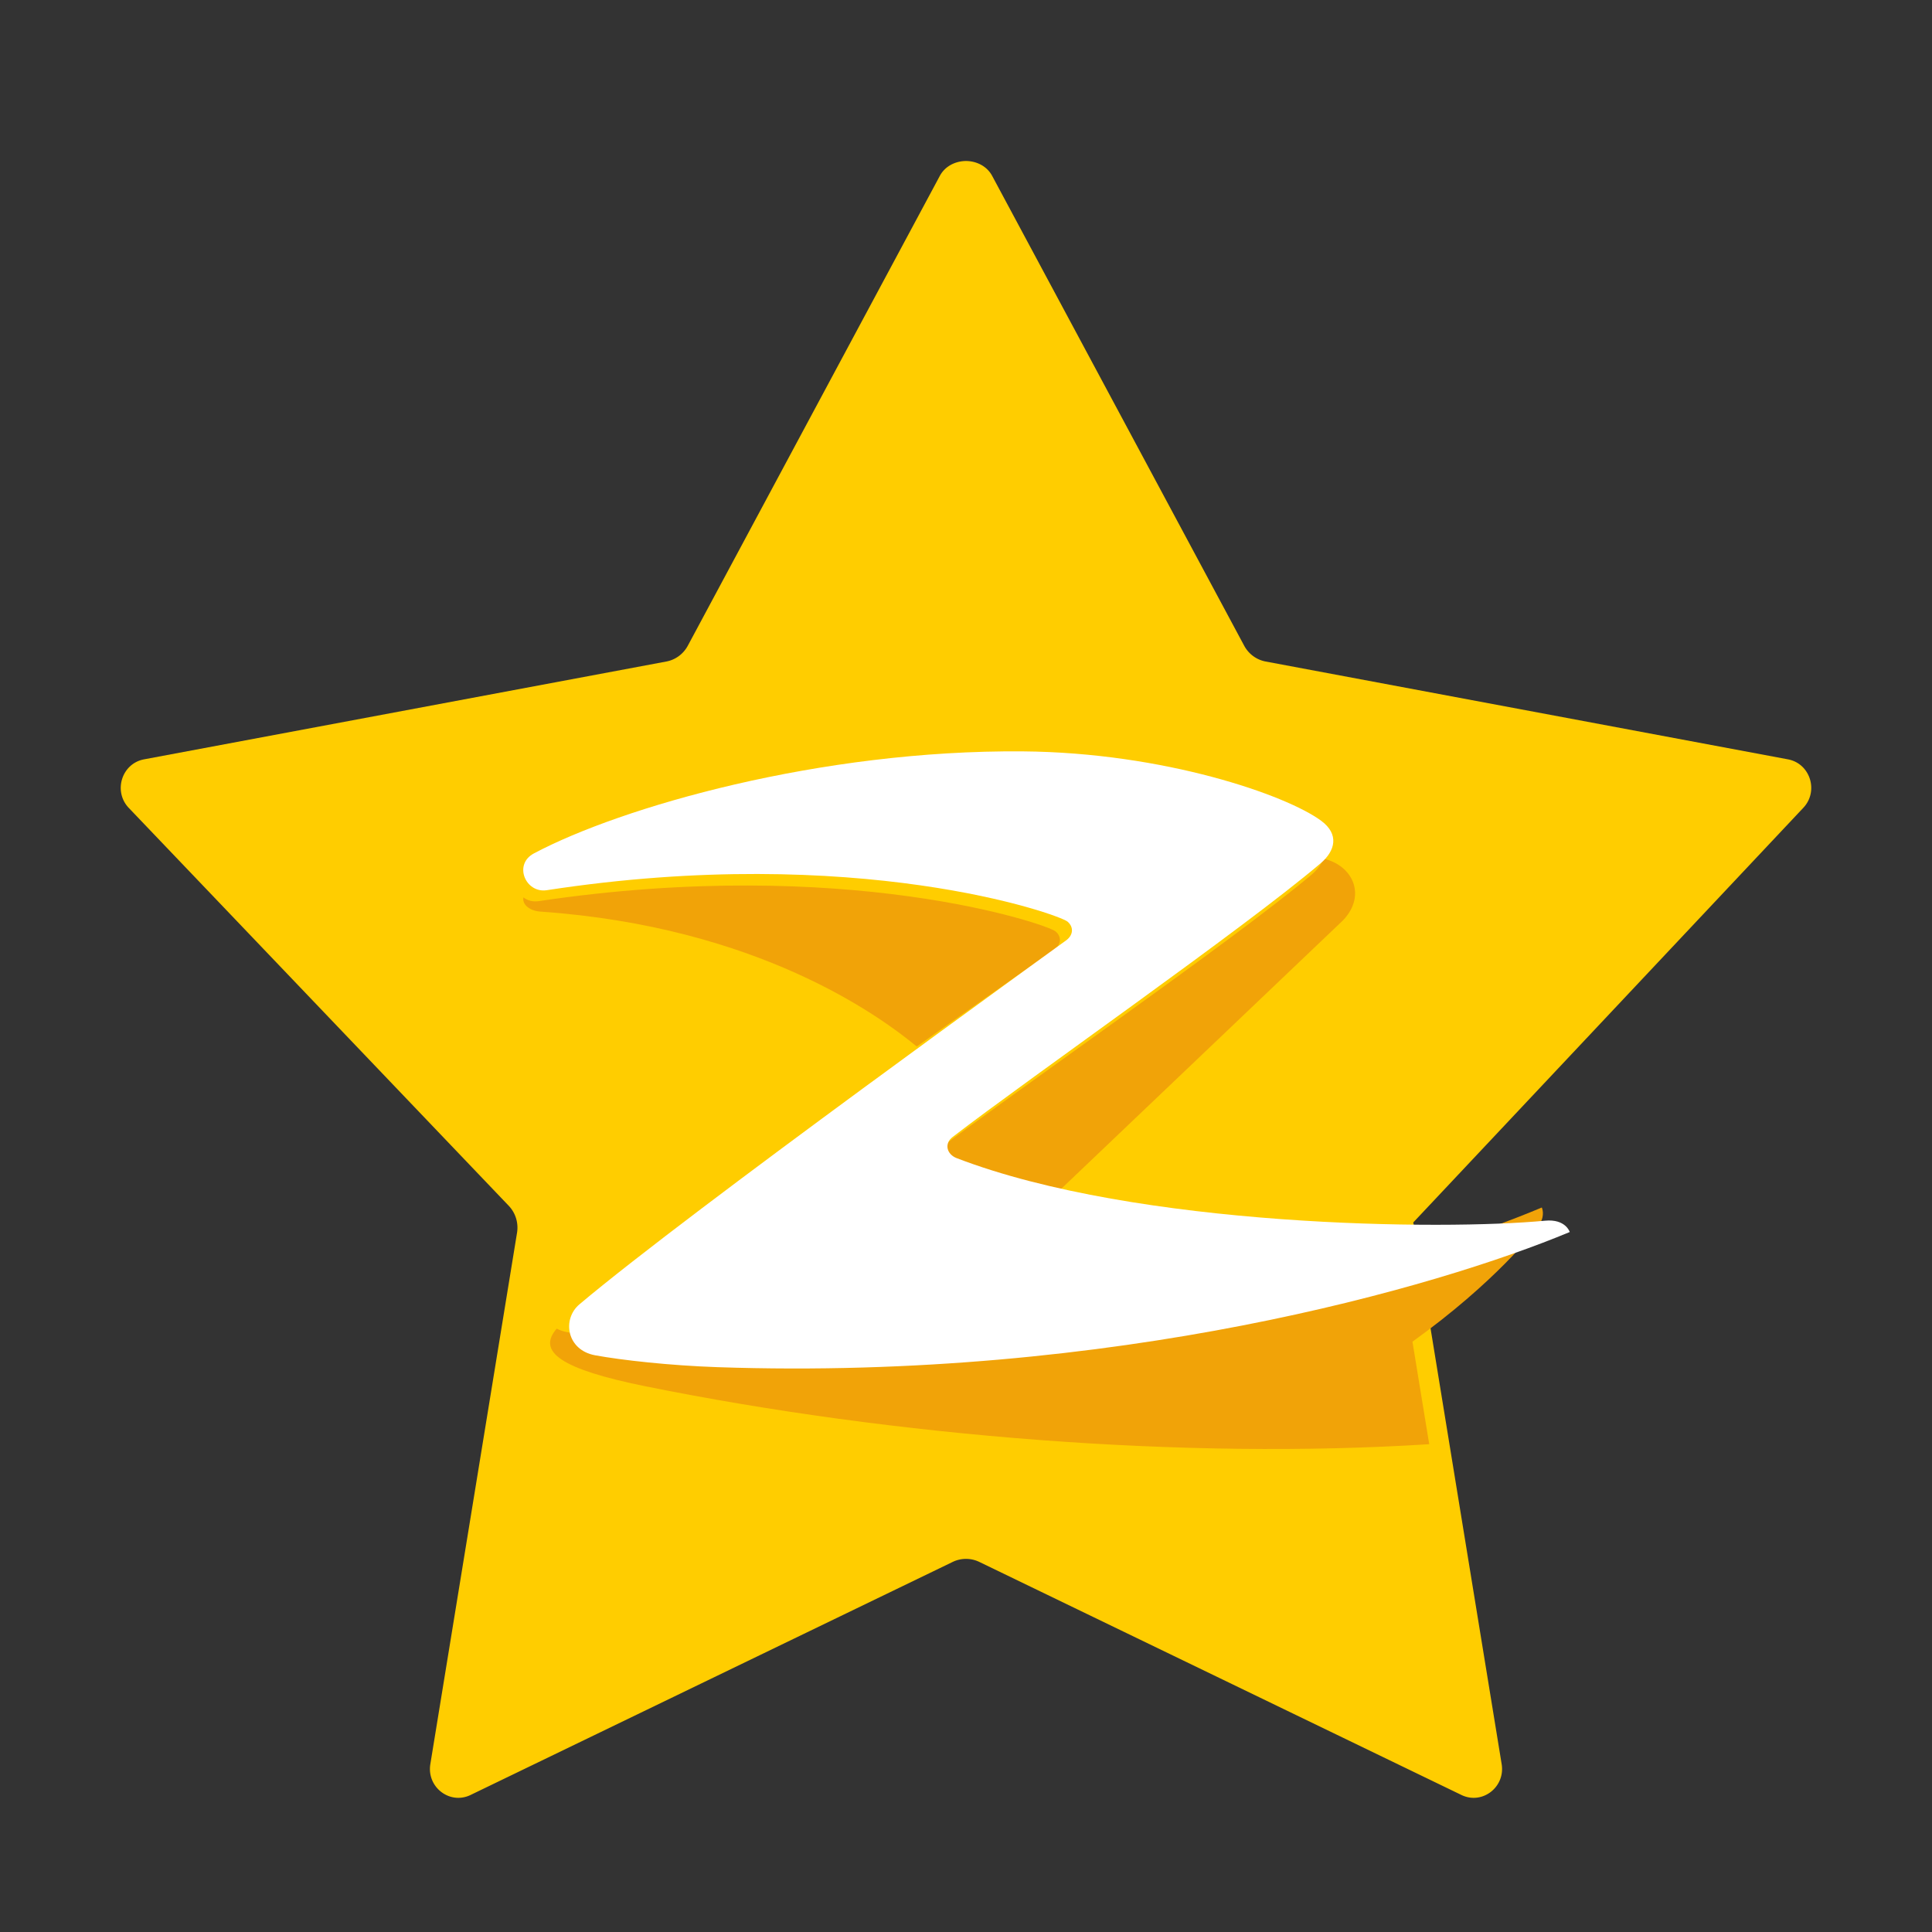 <svg height="32" viewBox="0 0 1024 1024" width="32" xmlns="http://www.w3.org/2000/svg"><rect x="0" y="0" width="1024" height="1024" fill="#333333" stroke="none"/><path d="m955.728 428.224c8.385-8.785 3.76-23.536-8.073-25.753l-276.832-51.854c-4.838-.906-9.02-3.987-11.38-8.383l-133.57-249.005c-2.798-5.23-8.342-7.85-13.875-7.896-5.532.045-11.075 2.667-13.873 7.896l-133.567 249.005c-2.36 4.396-6.543 7.477-11.381 8.383l-276.832 51.854c-11.833 2.217-16.458 16.968-8.073 25.753l201.368 210.862c3.564 3.733 5.205 8.952 4.433 14.1l-46.015 282.032c-1.819 12.126 10.394 21.407 21.298 16.182l255.644-123.573a16.098 16.098 0 0 1 7-1.58 16.1 16.1 0 0 1 7.003 1.58l255.641 123.573c10.904 5.225 23.117-4.056 21.298-16.182l-46.88-287.298z" fill="#ffcd00"/><path d="m559.42 493.63c-4.517-3.772-110.987-40.332-273.968-16-3.16.47-5.913-.394-8.04-1.992-.717 4 3.587 7.152 8.988 7.527 115.064 8.021 179.42 54.987 199.492 71.501 40.78-28.923 71.882-50.606 73.063-51.527 3.668-2.856 3.695-6.811.465-9.51m135.65-29.972c-41.744 35.168-160.159 116.897-201.52 148.468-4.864 3.711-3.177 9.424 2.098 11.43 17.045 6.488 36.23 11.95 56.421 16.445l159.784-152.228c12.544-13.184 5.238-29.152-10.422-32.661-1.025 3.011-3.259 5.933-6.36 8.546m122.116 176.343-.101.045c-70.456 29.709-241.54 79.623-451.762 72.33-25.386-.88-50.63-3.715-64.786-6.325-2.067-.38-3.878-1.012-5.476-1.846-10.567 12.224 2.073 21.462 47.148 30.58 131.886 26.676 286.047 38.934 415.304 30.665l-8.884-54.324c43.727-31.431 64.996-58.546 67.524-62.57 2.899-4.616 1.033-8.555 1.033-8.555" fill="#f1a308"/><path d="m818.863 646.995c-53.31 5.137-215.894 3.686-311.826-33.167-5.107-1.962-6.834-7.566-2.129-11.194 40.025-30.84 154.62-110.68 195.014-145.035 7.872-6.696 9.95-15.437.375-22.542-18.36-13.623-83.168-36.203-158.198-36.816-107.373-.88-212.858 29.498-259.133 54.09-10.983 5.837-4.392 21.221 6.83 19.495 164.223-25.24 271.495 12.756 276.045 16.67 3.255 2.798 3.074 6.906-.5 9.715-3.036 2.389-199.263 143.36-258.23 193.11-9.286 7.834-6.845 24.246 8.35 27.018 14.152 2.582 39.406 5.412 64.784 6.284 210.173 7.214 381.314-42.24 451.755-71.63 0 0-2.148-7.057-13.137-5.998" fill="#fff"/></svg>